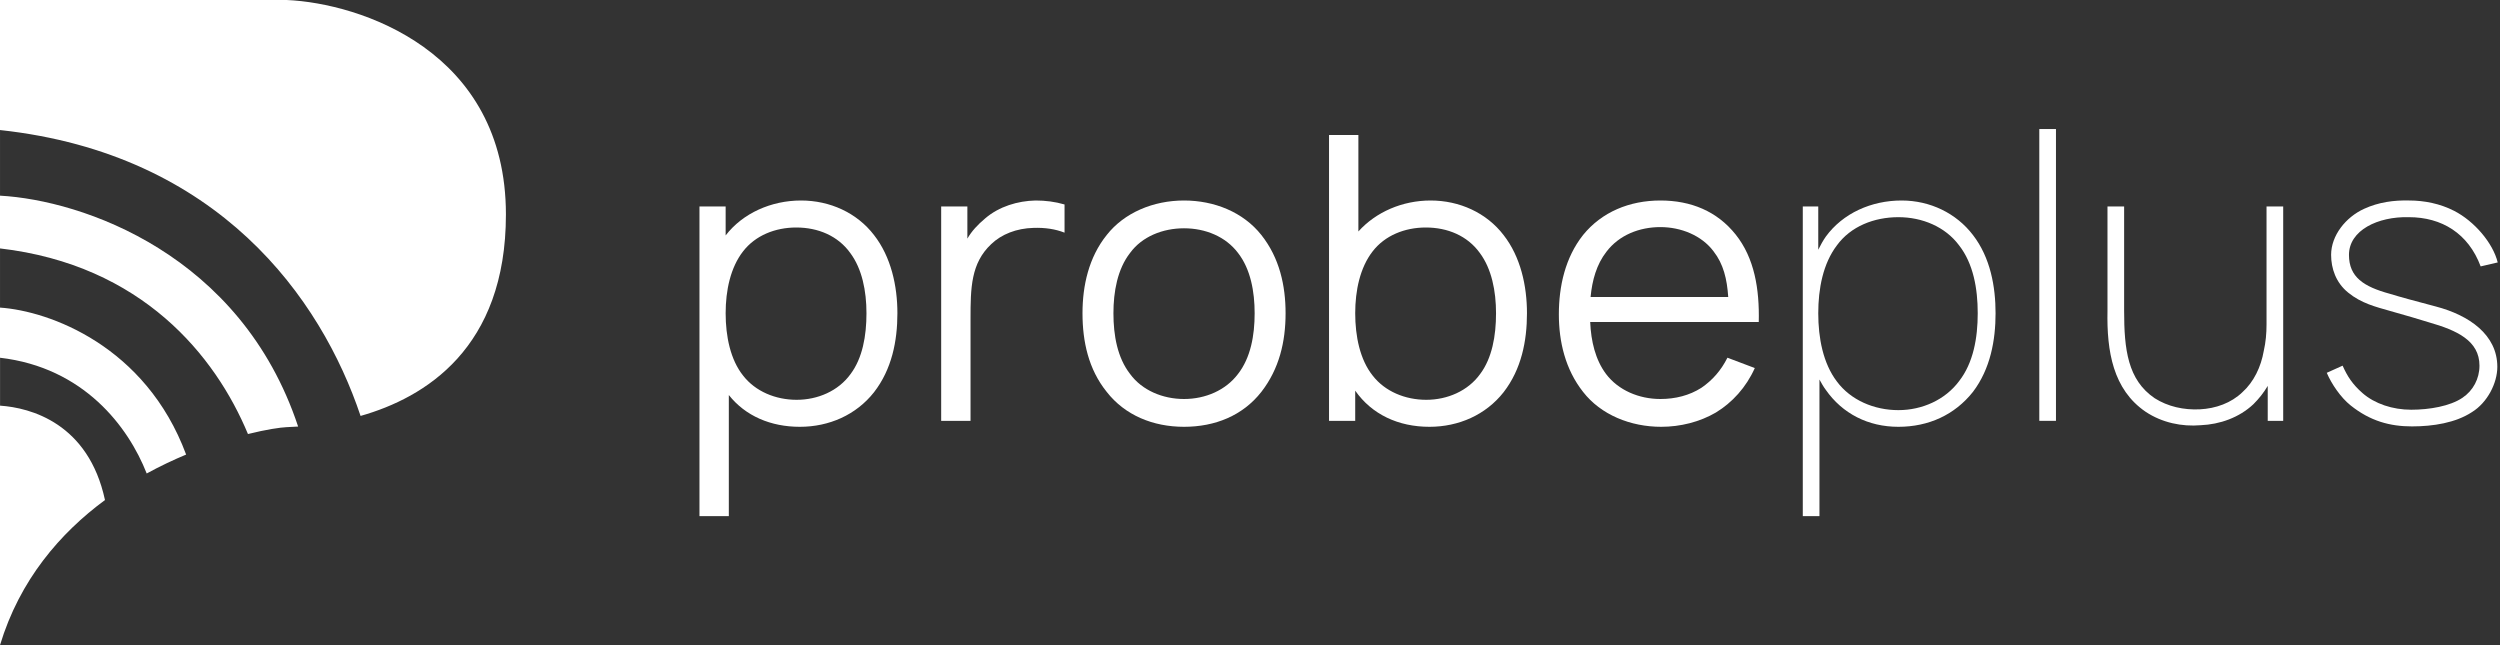 <svg width="155" height="40" viewBox="0 0 155 40" fill="none" xmlns="http://www.w3.org/2000/svg">
<rect x="0" y="0" width="155" height="40" fill="#333333" stroke="none"/>
<path fill-rule="evenodd" clip-rule="evenodd" d="M0 0V40C1.226 35.943 3.739 33.045 6.509 31.002C5.484 26.243 1.9 25.279 0.003 25.15V22.18C5.195 22.787 7.958 26.457 9.095 29.356C9.924 28.903 10.747 28.514 11.54 28.183C9.035 21.445 3.058 19.279 0.001 19.071V15.402C8.809 16.428 13.356 22.062 15.373 26.91C16.523 26.624 17.386 26.5 17.778 26.483L17.823 26.481C17.985 26.474 18.209 26.464 18.484 26.446C14.939 15.753 5.094 12.41 0.001 12.131V8.063C13.566 9.534 19.912 18.502 22.355 25.788C26.349 24.652 31.367 21.606 31.367 13.297C31.367 3.142 22.308 0.201 17.778 0H0Z" fill="white"/>
<path d="M54.188 14.572C53.13 13.194 51.458 12.431 49.663 12.431C47.819 12.431 46.048 13.219 44.99 14.597V12.8H43.367V32H45.187V24.492C46.22 25.797 47.794 26.462 49.589 26.462C51.409 26.462 53.081 25.723 54.188 24.32C55.295 22.892 55.639 21.145 55.639 19.422C55.639 17.723 55.245 15.926 54.188 14.572ZM52.737 23.188C51.975 24.246 50.696 24.788 49.392 24.788C48.089 24.788 46.835 24.271 46.072 23.286C45.285 22.302 44.99 20.849 44.99 19.422C44.99 18.018 45.285 16.591 46.072 15.582C46.835 14.597 48.064 14.105 49.368 14.105C50.72 14.105 51.95 14.621 52.712 15.68C53.45 16.665 53.721 18.043 53.721 19.422C53.721 20.825 53.475 22.203 52.737 23.188Z" fill="white"/>
<path d="M64.206 12.431C63.1 12.455 61.944 12.8 61.083 13.539C60.616 13.932 60.247 14.326 59.977 14.794V12.8H58.353V26.092H60.173V19.766C60.173 17.846 60.198 16.32 61.452 15.139C62.091 14.523 63.026 14.154 64.083 14.129C64.797 14.105 65.436 14.203 66.002 14.425V12.677C65.412 12.505 64.821 12.431 64.206 12.431Z" fill="white"/>
<path d="M73.41 26.462C75.329 26.462 77.05 25.772 78.206 24.295C79.312 22.868 79.706 21.194 79.706 19.422C79.706 17.723 79.337 16 78.206 14.572C77.075 13.145 75.279 12.431 73.41 12.431C71.492 12.431 69.697 13.194 68.615 14.572C67.508 15.951 67.115 17.698 67.115 19.422C67.115 21.169 67.483 22.892 68.615 24.295C69.746 25.748 71.492 26.462 73.41 26.462ZM77.788 19.422C77.788 20.8 77.542 22.178 76.755 23.188C75.993 24.197 74.738 24.738 73.41 24.738C72.082 24.738 70.803 24.197 70.066 23.188C69.279 22.178 69.033 20.8 69.033 19.422C69.033 18.092 69.279 16.689 70.066 15.68C70.803 14.671 72.082 14.154 73.41 14.154C74.738 14.154 75.993 14.671 76.755 15.68C77.542 16.689 77.788 18.092 77.788 19.422Z" fill="white"/>
<path d="M93.221 14.572C92.164 13.194 90.491 12.431 88.696 12.431C86.95 12.431 85.302 13.145 84.22 14.351V8.369H82.4V26.092H84.023V24.221C85.056 25.698 86.704 26.462 88.622 26.462C90.442 26.462 92.115 25.723 93.221 24.32C94.328 22.892 94.672 21.145 94.672 19.422C94.672 17.723 94.279 15.926 93.221 14.572ZM91.77 23.188C91.008 24.246 89.729 24.788 88.426 24.788C87.122 24.788 85.868 24.271 85.106 23.286C84.319 22.302 84.023 20.849 84.023 19.422C84.023 18.018 84.319 16.591 85.106 15.582C85.868 14.597 87.098 14.105 88.401 14.105C89.754 14.105 90.983 14.621 91.746 15.68C92.483 16.665 92.754 18.043 92.754 19.422C92.754 20.825 92.508 22.203 91.77 23.188Z" fill="white"/>
<path d="M98.592 19.963H109.043C109.093 17.92 108.773 16 107.617 14.548C106.461 13.095 104.838 12.431 102.944 12.431C101.026 12.431 99.305 13.145 98.149 14.572C97.042 15.975 96.649 17.748 96.649 19.495C96.649 21.169 97.042 22.892 98.149 24.295C99.256 25.723 101.1 26.462 102.994 26.462C104.174 26.462 105.379 26.166 106.387 25.575C107.396 24.96 108.257 24.025 108.798 22.819L107.101 22.178C106.707 22.966 106.166 23.581 105.478 24.049C104.74 24.517 103.879 24.738 102.944 24.738C101.616 24.738 100.338 24.197 99.575 23.188C98.911 22.302 98.641 21.145 98.592 19.963ZM102.944 14.08C104.223 14.08 105.502 14.597 106.24 15.582C106.855 16.369 107.076 17.305 107.15 18.412H98.616C98.715 17.378 98.985 16.394 99.6 15.606C100.387 14.572 101.641 14.08 102.944 14.08Z" fill="white"/>
<path d="M122.324 14.572C121.291 13.219 119.668 12.431 117.897 12.431C116.028 12.431 114.257 13.219 113.2 14.671C113.027 14.917 112.88 15.188 112.732 15.483V12.8H111.773V32H112.806V23.532C112.929 23.754 113.052 23.975 113.2 24.172C114.233 25.649 115.831 26.462 117.7 26.462C119.569 26.462 121.192 25.723 122.324 24.295C123.406 22.868 123.725 21.095 123.725 19.422C123.725 17.772 123.406 15.975 122.324 14.572ZM121.463 23.631C120.602 24.788 119.176 25.428 117.7 25.428C116.2 25.428 114.749 24.812 113.888 23.655C113.027 22.523 112.732 20.948 112.732 19.422C112.732 17.895 113.027 16.345 113.888 15.212C114.749 14.031 116.2 13.465 117.7 13.465C119.176 13.465 120.602 14.055 121.463 15.212C122.348 16.345 122.619 17.895 122.619 19.422C122.619 20.948 122.348 22.498 121.463 23.631Z" fill="white"/>
<path d="M126.437 26.092V8H127.47V26.092H126.437Z" fill="white"/>
<path d="M140.525 12.8V20.111C140.525 20.677 140.476 21.218 140.353 21.76C140.181 22.745 139.738 23.68 139.025 24.32C138.336 24.985 137.377 25.329 136.394 25.378C135.385 25.428 134.402 25.206 133.59 24.689C131.918 23.557 131.696 21.662 131.696 19.274V12.8H130.664V19.274C130.614 21.785 131.008 24.148 133.024 25.526C134.057 26.215 135.287 26.462 136.443 26.363C137.623 26.314 138.828 25.895 139.714 25.058C140.058 24.714 140.353 24.345 140.599 23.926V26.092H141.558V12.8H140.525Z" fill="white"/>
<path d="M154.858 16.271C154.563 15.065 153.407 13.711 152.153 13.071C151.292 12.628 150.308 12.431 149.374 12.431C148.439 12.406 147.48 12.529 146.57 12.948C145.439 13.465 144.529 14.597 144.529 15.803C144.529 16.64 144.824 17.526 145.587 18.142C146.398 18.806 147.308 19.028 148.169 19.274C149.202 19.569 149.989 19.791 150.604 19.988C152.325 20.48 153.727 21.12 153.727 22.671C153.727 23.483 153.333 24.221 152.669 24.665C151.907 25.181 150.628 25.403 149.497 25.403C148.341 25.403 147.234 25.034 146.472 24.369C145.857 23.828 145.537 23.335 145.242 22.671L144.259 23.114C144.554 23.803 145.119 24.64 145.734 25.132C146.964 26.117 148.193 26.437 149.546 26.437C150.85 26.437 152.251 26.215 153.26 25.551C154.219 24.96 154.834 23.754 154.834 22.745C154.834 20.751 153.087 19.545 151.022 19.003C149.718 18.659 148.808 18.412 148.169 18.215C146.546 17.772 145.636 17.181 145.636 15.803C145.636 14.277 147.431 13.415 149.349 13.465C151.391 13.465 153.038 14.474 153.801 16.517L154.858 16.271Z" fill="white"/>
</svg>
